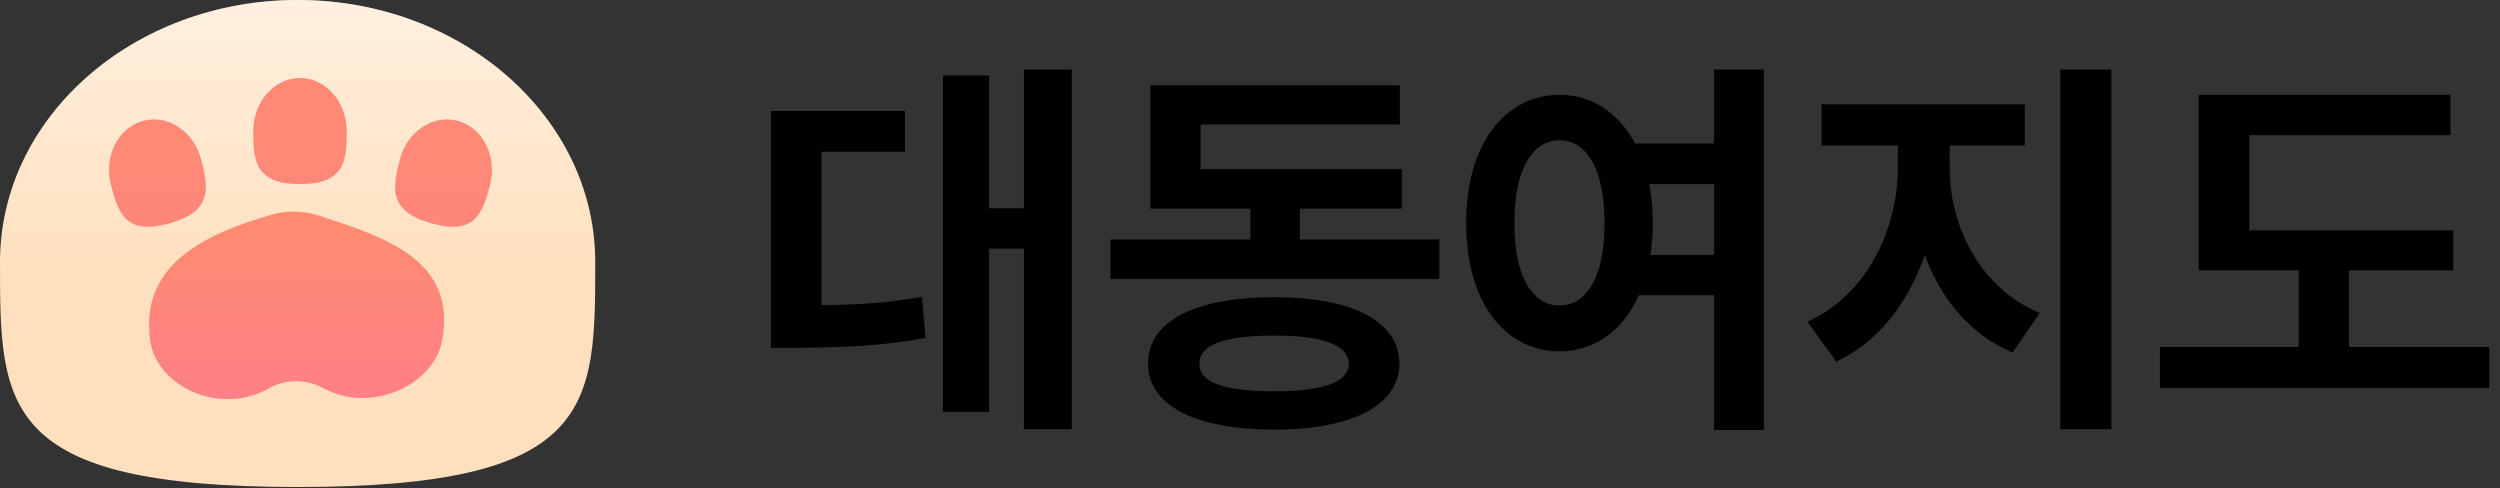 <svg width="210" height="41" viewBox="0 0 210 41" fill="none" xmlns="http://www.w3.org/2000/svg">
<rect x="0" y="0" width="210" height="41" fill="#333333" stroke="none"/>
<path d="M50 22.013C50 34.171 50 40.909 25 40.909C0 40.909 0 34.171 0 22.013C0 9.856 11.193 0 25 0C38.807 0 50 9.856 50 22.013Z" fill="#FFE0BE"/>
<path d="M50 22.013C50 34.171 50 40.909 25 40.909C0 40.909 0 34.171 0 22.013C0 9.856 11.193 0 25 0C38.807 0 50 9.856 50 22.013Z" fill="url(#paint0_linear_6488_1474)" fill-opacity="0.7"/>
<path d="M41.161 15.516C40.548 17.892 39.933 19.785 36.263 18.764C32.594 17.743 32.972 15.784 33.586 13.408C34.199 11.033 36.392 9.578 38.484 10.161C40.576 10.742 41.775 13.14 41.161 15.516Z" fill="#FF8C6E"/>
<path d="M41.161 15.516C40.548 17.892 39.933 19.785 36.263 18.764C32.594 17.743 32.972 15.784 33.586 13.408C34.199 11.033 36.392 9.578 38.484 10.161C40.576 10.742 41.775 13.14 41.161 15.516Z" fill="url(#paint1_linear_6488_1474)" fill-opacity="0.4"/>
<path d="M29.121 11.007C29.121 13.466 28.999 15.46 25.2 15.46C21.401 15.46 21.278 13.466 21.278 11.007C21.278 8.547 23.034 6.553 25.2 6.553C27.366 6.553 29.121 8.547 29.121 11.007Z" fill="#FF8C6E"/>
<path d="M29.121 11.007C29.121 13.466 28.999 15.46 25.2 15.46C21.401 15.46 21.278 13.466 21.278 11.007C21.278 8.547 23.034 6.553 25.2 6.553C27.366 6.553 29.121 8.547 29.121 11.007Z" fill="url(#paint2_linear_6488_1474)" fill-opacity="0.4"/>
<path d="M16.897 13.408C17.51 15.784 17.889 17.743 14.219 18.764C10.549 19.785 9.934 17.892 9.321 15.516C8.708 13.14 9.907 10.742 11.999 10.161C14.091 9.578 16.284 11.033 16.897 13.408Z" fill="#FF8C6E"/>
<path d="M16.897 13.408C17.51 15.784 17.889 17.743 14.219 18.764C10.549 19.785 9.934 17.892 9.321 15.516C8.708 13.14 9.907 10.742 11.999 10.161C14.091 9.578 16.284 11.033 16.897 13.408Z" fill="url(#paint3_linear_6488_1474)" fill-opacity="0.4"/>
<path d="M37.132 28.629C36.461 32.275 31.216 34.837 27.11 32.578C25.768 31.841 23.979 31.827 22.649 32.586C18.426 34.998 13.158 32.417 12.623 28.629C11.738 22.373 16.939 19.69 22.915 18.01C24.194 17.651 25.545 17.712 26.81 18.119C32.775 20.035 38.349 22.025 37.132 28.629Z" fill="#FF8C6E"/>
<path d="M37.132 28.629C36.461 32.275 31.216 34.837 27.11 32.578C25.768 31.841 23.979 31.827 22.649 32.586C18.426 34.998 13.158 32.417 12.623 28.629C11.738 22.373 16.939 19.69 22.915 18.01C24.194 17.651 25.545 17.712 26.81 18.119C32.775 20.035 38.349 22.025 37.132 28.629Z" fill="url(#paint4_linear_6488_1474)" fill-opacity="0.4"/>
<path d="M90.027 5.84V36.055H86.01V20.881H83.088V34.594H79.203V6.338H83.088V17.494H86.01V5.84H90.027ZM76.016 9.326V12.746H69.01V25.629C71.932 25.612 74.522 25.463 77.443 24.932L77.742 28.385C74.057 29.082 70.836 29.182 66.852 29.215H64.76V9.326H76.016ZM120.906 20.117V23.438H93.281V20.117H105.035V17.527H96.635V7.168H117.586V10.455H100.852V14.207H117.752V17.527H109.186V20.117H120.906ZM107.027 24.965C113.568 24.965 117.52 26.957 117.553 30.543C117.52 34.062 113.568 36.088 107.027 36.088C100.42 36.088 96.436 34.062 96.436 30.543C96.436 26.957 100.42 24.965 107.027 24.965ZM107.027 28.186C102.844 28.186 100.719 28.982 100.752 30.543C100.719 32.137 102.844 32.867 107.027 32.867C111.111 32.867 113.27 32.137 113.303 30.543C113.27 28.982 111.111 28.186 107.027 28.186ZM131 7.965C133.706 7.965 135.964 9.459 137.342 12.049H143.982V5.84H148.166V36.121H143.982V24.799H137.674C136.312 27.787 133.922 29.514 131 29.514C126.418 29.514 123.131 25.363 123.164 18.723C123.131 12.148 126.418 7.965 131 7.965ZM131 11.783C128.742 11.783 127.182 14.24 127.215 18.723C127.182 23.238 128.742 25.662 131 25.662C133.291 25.662 134.785 23.238 134.785 18.723C134.785 14.24 133.291 11.783 131 11.783ZM138.537 15.469C138.72 16.465 138.836 17.561 138.836 18.723C138.836 19.669 138.753 20.565 138.637 21.412H143.982V15.469H138.537ZM163.771 14.074C163.771 18.955 166.262 24.168 171.342 26.293L169.051 29.613C165.481 28.102 163.024 25.098 161.68 21.412C160.302 25.413 157.795 28.733 154.242 30.377L151.818 27.023C156.832 24.799 159.422 19.188 159.422 14.074V12.215H153.014V8.762H170.08V12.215H163.771V14.074ZM177.352 5.84V36.055H173.068V5.84H177.352ZM206.072 19.354V22.707H197.307V29.148H209.094V32.602H181.436V29.148H193.09V22.707H184.689V7.965H205.84V11.352H188.939V19.354H206.072Z" fill="black"/>
<defs>
<linearGradient id="paint0_linear_6488_1474" x1="24.878" y1="23.222" x2="24.878" y2="-8.461" gradientUnits="userSpaceOnUse">
<stop stop-color="white" stop-opacity="0"/>
<stop offset="1" stop-color="white"/>
</linearGradient>
<linearGradient id="paint1_linear_6488_1474" x1="25" y1="0" x2="25" y2="40.909" gradientUnits="userSpaceOnUse">
<stop stop-color="#FF6EB4" stop-opacity="0"/>
<stop offset="1" stop-color="#FF6EAB"/>
</linearGradient>
<linearGradient id="paint2_linear_6488_1474" x1="25" y1="0" x2="25" y2="40.909" gradientUnits="userSpaceOnUse">
<stop stop-color="#FF6EB4" stop-opacity="0"/>
<stop offset="1" stop-color="#FF6EAB"/>
</linearGradient>
<linearGradient id="paint3_linear_6488_1474" x1="25" y1="0" x2="25" y2="40.909" gradientUnits="userSpaceOnUse">
<stop stop-color="#FF6EB4" stop-opacity="0"/>
<stop offset="1" stop-color="#FF6EAB"/>
</linearGradient>
<linearGradient id="paint4_linear_6488_1474" x1="24.916" y1="17.496" x2="24.916" y2="33.528" gradientUnits="userSpaceOnUse">
<stop stop-color="#FF6EB4" stop-opacity="0"/>
<stop offset="1" stop-color="#FF6EAB"/>
</linearGradient>
</defs>
</svg>
